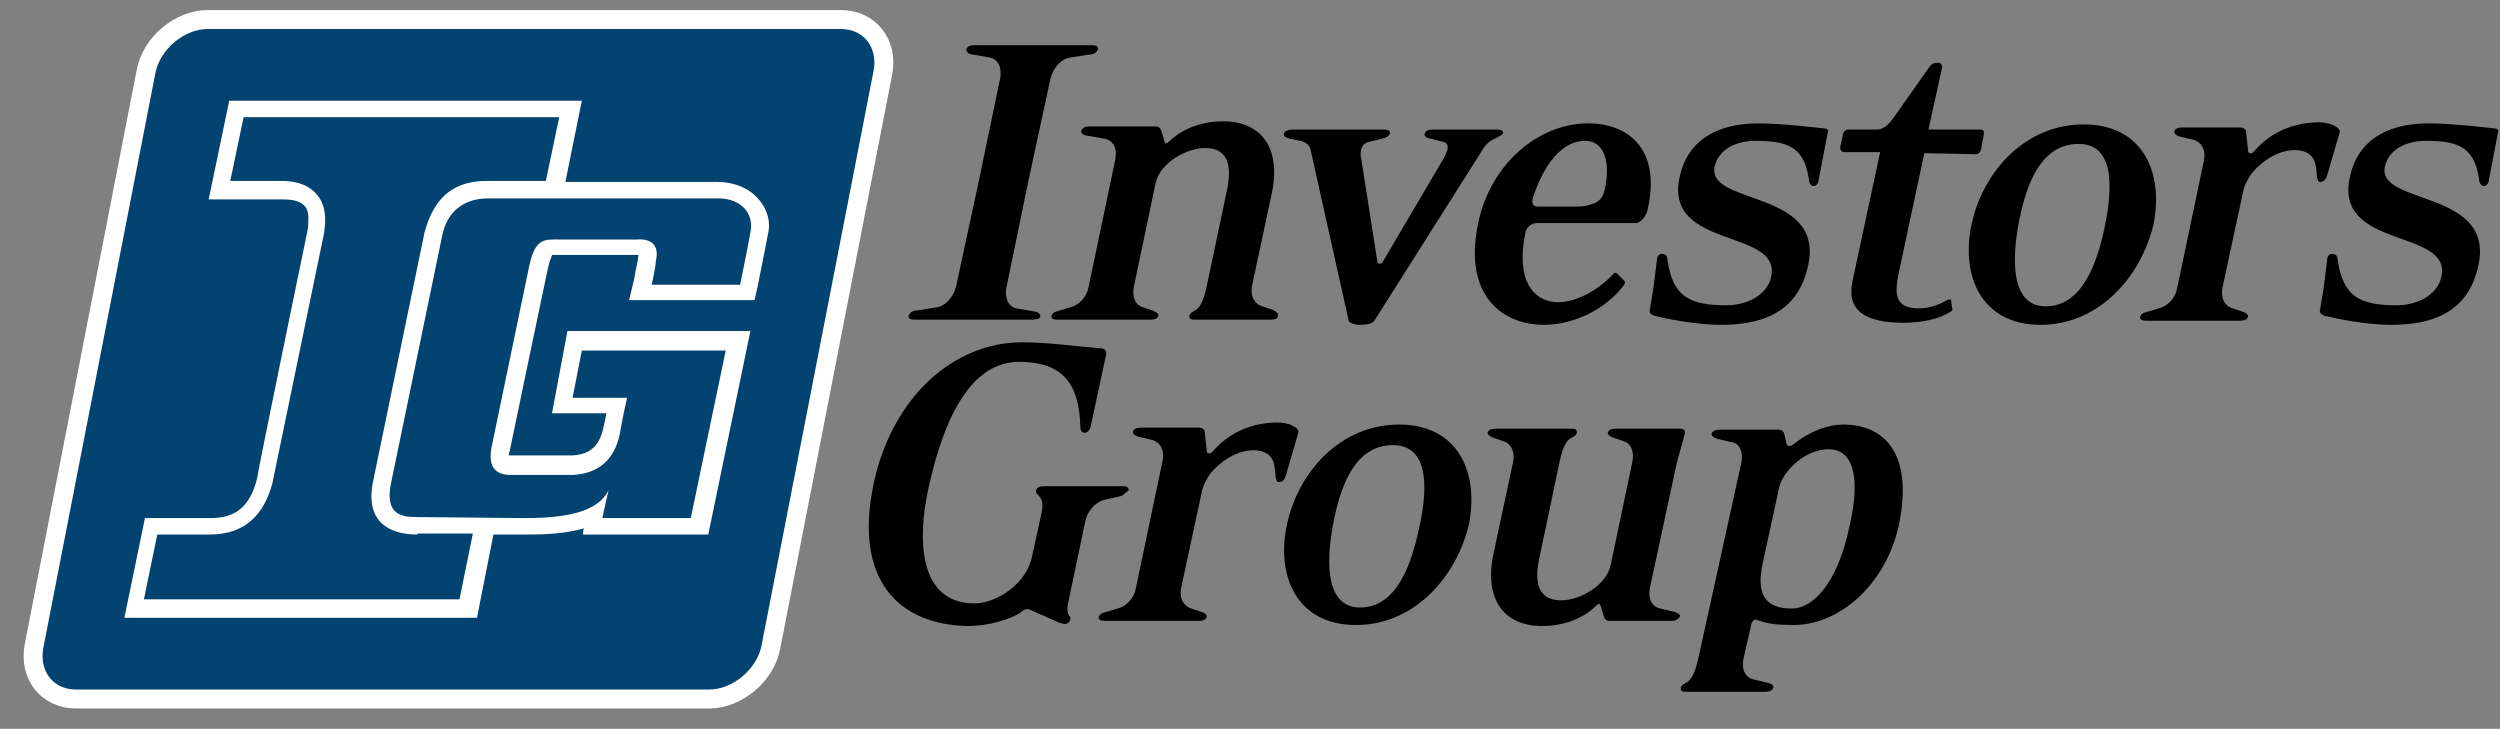<?xml version="1.0" encoding="utf-8"?>
<!-- Generator: Adobe Illustrator 20.1.0, SVG Export Plug-In . SVG Version: 6.00 Build 0)  -->
<svg version="1.1" id="IG_EN" xmlns="http://www.w3.org/2000/svg" xmlns:xlink="http://www.w3.org/1999/xlink" x="0px" y="0px"
	 viewBox="0 0 243.2 70.9" style="enable-background:new 0 0 243.2 70.9;" xml:space="preserve">
<rect x="0" y="0" width="243.2" height="70.9" fill="#808080" stroke="none"/>
<style type="text/css">
	.st0{fill:#024371;stroke:#FFFFFF;stroke-width:1.843;}
	.st1{fill:#FFFFFF;}
	.st2{fill:#024371;}
</style>
<g>
	<g>
		<path d="M100.4,31.1H89c-0.4,0-0.7-0.1-0.6-0.4s0.4-0.5,0.8-0.5l1.9-0.3c0.8-0.1,1.6-0.9,1.9-2l2.2-10.2l2.1-10.1
			c0.2-1.1-0.3-1.9-1-2l-1.7-0.3C94.2,5.3,94,5,94,4.8c0.1-0.3,0.4-0.4,0.8-0.4h11.4c0.4,0,0.7,0.1,0.6,0.4s-0.4,0.5-0.8,0.5
			l-1.9,0.3c-0.8,0.1-1.6,0.9-1.9,2L100,17.8L97.9,28c-0.2,1.1,0.3,1.9,1,2l1.7,0.3c0.4,0,0.6,0.3,0.6,0.5S100.8,31.1,100.4,31.1z"
			/>
		<path d="M123.6,31.1h-7.4c-0.4,0-0.5-0.1-0.5-0.4c0.1-0.3,0.4-0.4,0.7-0.6c0.4-0.3,0.7-0.9,1-2.3l2-9.5c0.5-2.6-0.2-3.9-2.2-3.9
			c-1.7,0-4.4,1.4-4.8,3.5l-2.1,10c-0.2,1.1,0.2,1.8,0.9,2l0.9,0.3c0.3,0.1,0.6,0.3,0.6,0.5c-0.1,0.3-0.4,0.4-0.8,0.4h-9
			c-0.4,0-0.7-0.1-0.6-0.4s0.4-0.4,0.8-0.5l1-0.3c0.8-0.2,1.6-0.9,1.8-2l2.6-12.4c0.2-1.1-0.2-1.8-1-2l-1.7-0.3
			c-0.3,0-0.7-0.2-0.6-0.5s0.4-0.4,0.8-0.4h6.4c0.4,0,0.5,0.2,0.6,0.5l0.3,1c0,0.2,0.2,0.2,0.4,0c1.4-1.4,3.4-2,5.3-2
			c3.6,0,5.7,2.5,4.7,7.1l-1.9,8.9c-0.2,1.1,0.3,1.8,1,2l0.9,0.3c0.3,0.1,0.6,0.3,0.6,0.5C124.4,31,124,31.1,123.6,31.1z"/>
		<path d="M145.6,13.4c-0.5,0.2-1,0.5-1.4,1.2l-10.5,16.6c-0.2,0.3-0.8,0.4-1.4,0.4c-0.5,0-1.1-0.2-1.1-0.4l-3.7-16.6
			c-0.1-0.5-0.5-0.8-1-0.9l-1-0.2c-0.3-0.1-0.7-0.2-0.6-0.5c0-0.2,0.4-0.4,0.8-0.4h8.9c0.4,0,0.7,0.1,0.6,0.4
			c-0.1,0.3-0.4,0.4-0.8,0.5l-1.2,0.3c-0.5,0.1-0.7,0.4-0.8,0.8c0,0.2-0.1,0.5,0,0.7l1.6,10.2c0,0.2,0.4,0.2,0.5,0l6-10.2
			c0.1-0.2,0.2-0.4,0.3-0.7c0.1-0.4,0-0.7-0.4-0.8l-1.2-0.3c-0.4-0.1-0.7-0.2-0.6-0.5c0.1-0.3,0.4-0.4,0.8-0.4h6.2
			c0.4,0,0.7,0.1,0.6,0.4C146.2,13.1,145.9,13.2,145.6,13.4z"/>
		<path d="M159.1,21.7h-9.6c-0.5,0-1,0.4-1.1,0.9c-1,4.7,0.8,6.8,3.2,6.8c2,0,4.2-1.5,5.3-2.7c0.2-0.2,0.3-0.2,0.4-0.1l0.7,0.7
			c0.1,0.1,0.1,0.2,0,0.4c-1.7,2.3-4.8,3.9-7.8,3.9c-4,0-7.9-2.8-6.4-9.9c1.2-5.8,5.9-9.7,10.7-9.7c3.8,0,7.1,2.4,5.8,8.3
			C160.2,21,159.6,21.7,159.1,21.7z M154.2,13.7c-2.2,0-4,2.2-5.1,5.6c-0.1,0.5,0,0.8,0.5,0.8c0,0,1.3,0,2.3,0h0.9
			c0.8,0,1.4,0,1.9-0.2c0.9-0.2,1.2-0.7,1.4-1.4C156.7,15.8,156.1,13.7,154.2,13.7z"/>
		<path d="M167.4,31.6c-2.4,0-5.4-0.6-6.5-0.9c-0.3-0.1-0.5-0.3-0.4-0.6c0.1-0.7,0.3-1.7,0.4-2.5c0.1-0.8,0.2-1.7,0.3-2.4
			c0-0.3,0.2-0.5,0.5-0.5s0.5,0.2,0.5,0.5c0.5,3.7,2.2,4.5,5.8,4.5c1.6,0,3.9-0.8,4.3-2.8c1-4.7-10.5-2.6-8.9-9.7
			c0.7-3.3,3.3-5.2,7.7-5.2c2.3,0,6.4,0.5,6.4,0.5c0.3,0,0.4,0.2,0.3,0.4l-0.9,4.7c0,0.2-0.2,0.5-0.5,0.5c-0.2,0-0.3-0.2-0.4-0.4
			c-0.4-3.3-1.9-4-5.2-4c-1.9,0-3.6,0.8-4,2.5c-0.8,3.8,10.7,2.2,9.1,9.6C174.9,30.6,171.1,31.6,167.4,31.6z"/>
		<path d="M189.8,30.3c-1.1,0.7-2.7,1.1-4.6,1.1c-3.6,0-5.6-1.1-5-4l2.7-12.6h-3.5c-0.2,0-0.4-0.2-0.4-0.4l0.3-1.4
			c0.1-0.3,0.3-0.4,0.5-0.4h2.8c0.4,0,0.9-0.2,1.5-1l3.6-5.1c0.2-0.3,0.5-0.4,0.8-0.4s0.5,0.2,0.4,0.6l-1.3,5.9h5
			c0.3,0,0.4,0.1,0.4,0.4l-0.3,1.6c-0.1,0.3-0.3,0.4-0.5,0.4l-5-0.1l-2.5,11.7c-0.4,2-0.4,3.4,2,3.4c0.9,0,2.1-0.4,2.7-0.8
			c0.2-0.1,0.4-0.1,0.4,0l0.1,0.8C190,30.1,189.9,30.2,189.8,30.3z"/>
		<path d="M198.5,31.6c-5.7,0-7.8-4.7-6.7-9.8s5.2-9.7,10.9-9.7s7.8,4.6,6.8,9.7C208.3,26.9,204.2,31.6,198.5,31.6z M202.2,14
			c-3.6,0-5,3.8-5.7,7.1s-1.2,8.7,2.5,8.7c3.6,0,5-4.3,5.7-7.5C205.4,19,206,14,202.2,14z"/>
		<path d="M226.4,17c-0.1,0.4-0.3,0.7-0.7,0.7s-0.3-1-0.4-1.4c-0.1-1-0.7-1.7-2.1-1.7c-1.5,0-3.1,1-4.1,2.2
			c-0.4,0.5-0.8,1.3-0.9,1.9l-2,9.3c-0.2,1.1,0.3,1.8,1,2l0.9,0.3c0.4,0.1,0.6,0.3,0.6,0.5c-0.1,0.3-0.4,0.4-0.8,0.4h-9.1
			c-0.4,0-0.7-0.1-0.6-0.4c0.1-0.3,0.4-0.4,0.8-0.5l1-0.3c0.8-0.2,1.6-0.9,1.8-2l2.6-12.4c0.2-1.1-0.3-1.8-1-2l-1.3-0.3
			c-0.4-0.1-0.6-0.3-0.6-0.5c0.1-0.3,0.4-0.4,0.8-0.4h5.6c0.4,0,0.6,0.2,0.6,0.5l0.2,1.8c0,0.2,0.3,0.3,0.5,0.1c1.7-2,4-2.9,6.4-2.9
			c0.4,0,1.1,0.1,1.4,0.3c0.2,0.1,0.7,0.3,0.6,0.7L226.4,17z"/>
		<path d="M232.6,31.6c-2.4,0-5.4-0.6-6.5-0.9c-0.3-0.1-0.5-0.3-0.4-0.6c0.1-0.7,0.3-1.7,0.4-2.5c0.1-0.8,0.2-1.7,0.3-2.4
			c0-0.3,0.2-0.5,0.5-0.5s0.5,0.2,0.5,0.5c0.5,3.7,2.2,4.5,5.8,4.5c1.6,0,3.9-0.8,4.3-2.8c1-4.7-10.5-2.6-8.9-9.7
			c0.7-3.3,3.3-5.2,7.7-5.2c2.3,0,6.4,0.5,6.4,0.5c0.3,0,0.4,0.2,0.3,0.4l-0.9,4.7c0,0.2-0.2,0.5-0.5,0.5c-0.2,0-0.3-0.2-0.4-0.4
			c-0.4-3.3-1.9-4-5.2-4c-1.9,0-3.6,0.8-4,2.5c-0.8,3.8,10.7,2.2,9.1,9.6C240.1,30.6,236.3,31.6,232.6,31.6z"/>
	</g>
	<g>
		<path class="st0" d="M75,62.9c-0.5,2.8-3.3,5.1-6,5.1H7.4c-2.8,0-4.6-2.3-4.1-5.1L14.2,7c0.5-2.8,3.3-5.1,6-5.1h61.6
			c2.8,0,4.6,2.3,4.1,5.1L75,62.9z"/>
		<g>
			<path class="st1" d="M73.8,19.4c-0.9-1.1-2.4-1.7-4-1.7H55l1.6-7.9H22.3l-2,9.6h7.1c0.6,0,1.6,0,2.2,0.6c0.1,0.1,0.4,0.4,0.4,1.2
				c0,0.3,0,0.8-0.1,1.3c0,0-4.7,22.7-4.9,24.1c-0.7,2.7-2.1,3.8-4.5,3.8h-6.4l-2,9.7h34.3L48,52h3.3c1.8,0,3.8-0.1,5.5-0.6
				c-0.1,0.3-0.1,0.6-0.1,0.6h2.2h10L73,32.2H55.2l-1.5,8c0,0,3.8,0,5.3,0c-0.1,0.5-0.2,1-0.3,1.4c-0.4,1.8-1.3,2.6-3,2.7
				c-0.2,0-6,0-6.1,0h-0.1c0-0.1,0-0.2,0.1-0.5c0,0,3.6-17.3,3.7-17.7c0.2-0.9,0.4-1.2,0.4-1.3c0.1,0,0.4,0,0.7,0h0.2H62
				c0,0,0,0,0.1,0l0,0v0.1c0,0.3-0.3,1.5-0.4,2.2l-0.5,2.1h12.2l0.3-1.3c0-0.1,0.7-3.4,1-5.1l0,0C75,21.7,74.7,20.4,73.8,19.4z"/>
			<path class="st2" d="M40.6,52c-2.3,0-5.2-0.9-4.3-5.2l5-24.2c1-3.7,3.1-5,6.1-5h5.7l1.3-6.2H23.7l-1.3,6.2h4.8
				c0.7,0,2.5,0,3.6,1.3c0.8,0.9,1,2.2,0.7,3.9l-5,24.2c-0.8,3-2.6,5-6.1,5h-5.1L14,58.3h30.7l1.3-6.4h-5.4V52z"/>
			<path class="st2" d="M40.5,50.3c-1.5,0-3-0.3-2.5-3.1L43,23c0.5-2.6,2.3-3.7,4.5-3.7h22.4c2.1,0,3.5,1.4,3.1,3.3
				c-0.3,1.7-1,5.1-1,5.1h-8.6c0,0,0.4-1.8,0.4-2.3c0.4-1.7-0.6-2.2-1.9-2.1h-7.4c-1.5,0-2.4-0.2-3,2.5l-3.7,17.8
				c-0.2,1.2-0.1,2.5,1.7,2.6h6.3c3-0.2,4.1-2.1,4.5-4c0.2-1.3,0.7-3.5,0.7-3.5h-5.3l0.9-4.6h14l-3.4,16.3h-8.6c0,0,0.4-1.9,0.6-2.7
				c-0.9,1.8-3.3,2.7-8.1,2.7L40.5,50.3L40.5,50.3z"/>
		</g>
	</g>
	<g>
		<path d="M108.9,48.3l-1.4,0.3c-0.8,0.2-1.6,0.9-1.9,2l-1.7,8.1c-0.1,0.4-0.1,0.9,0.1,1.2c0.1,0.1,0.2,0.2,0.1,0.4
			c-0.1,0.3-0.3,0.4-0.5,0.4s-0.4-0.1-0.5-0.1l-2.7-1.2c-0.4-0.2-0.7-0.2-1,0.1c-1.1,0.8-3.4,1.4-5.2,1.4C87.4,60.8,83,56.4,85,47
			c1.8-8.4,7.8-13.7,14.4-13.7c2.6,0,5.3,0.4,7.8,0.6c0.3,0,0.5,0.4,0.4,0.6l-1.5,7c-0.1,0.4-0.4,0.6-0.6,0.6s-0.4-0.2-0.4-0.5
			c-0.1-4.4-1.8-6.4-6-6.4c-5.7,0-7.9,8.3-8.8,12.4c-1,4.5-1.1,11.1,4.5,11.1c2.1,0,5.1-1.9,5.6-4.6l0.9-4.1
			c0.2-0.9,0.1-1.3-0.1-1.6s-0.5-0.4-0.4-0.7c0-0.2,0.3-0.4,0.7-0.4h7.8c0.4,0,0.5,0.2,0.5,0.4C109.5,47.9,109.3,48.2,108.9,48.3z"
			/>
		<path d="M125.1,46.2c-0.1,0.4-0.3,0.7-0.7,0.7c-0.4,0-0.3-1-0.4-1.4c-0.1-1-0.7-1.7-2.1-1.7c-1.5,0-3.1,1-4.1,2.2
			c-0.4,0.5-0.8,1.3-0.9,1.9l-2,9.3c-0.2,1.1,0.3,1.8,1,2l0.9,0.3c0.4,0.1,0.6,0.3,0.6,0.5c-0.1,0.3-0.4,0.4-0.8,0.4h-9.1
			c-0.4,0-0.7-0.1-0.6-0.4c0.1-0.3,0.4-0.4,0.8-0.5l1-0.3c0.8-0.2,1.6-0.9,1.8-2l2.6-12.4c0.2-1.1-0.3-1.8-1-2l-1.3-0.3
			c-0.4-0.1-0.6-0.3-0.6-0.5c0.1-0.3,0.4-0.4,0.8-0.4h5.6c0.4,0,0.6,0.2,0.6,0.5l0.2,1.8c0,0.2,0.3,0.3,0.5,0.1c1.7-2,4-2.9,6.4-2.9
			c0.4,0,1.1,0.1,1.4,0.3c0.2,0.1,0.7,0.3,0.6,0.7L125.1,46.2z"/>
		<path d="M131.9,60.8c-5.7,0-7.8-4.7-6.7-9.8c1.1-5.1,5.2-9.7,10.9-9.7s7.8,4.6,6.8,9.7C141.7,56.1,137.6,60.8,131.9,60.8z
			 M135.5,43.3c-3.6,0-5,3.8-5.7,7.1s-1.2,8.7,2.5,8.7c3.6,0,5-4.3,5.7-7.5C138.8,48.2,139.3,43.3,135.5,43.3z"/>
		<path d="M162.6,60.4h-6c-0.4,0-0.5-0.2-0.6-0.5l-0.3-1c-0.1-0.2-0.2-0.2-0.4,0c-1.4,1.4-3.4,2-5.3,2c-3.6,0-5.7-2.5-4.7-7.1
			l1.9-8.9c0.2-1.1-0.3-1.8-1-2l-0.9-0.3c-0.3-0.1-0.6-0.3-0.6-0.5c0.1-0.3,0.4-0.4,0.8-0.4h7.4c0.4,0,0.5,0.1,0.5,0.4
			c-0.1,0.3-0.4,0.4-0.7,0.6c-0.4,0.3-0.7,0.9-1,2.3l-2,9.5c-0.5,2.6,0.2,3.9,2.2,3.9c1.7,0,4.4-1.4,4.8-3.5l2.1-10
			c0.2-1.1-0.2-1.8-0.9-2l-0.9-0.3c-0.3-0.1-0.6-0.3-0.6-0.5c0.1-0.3,0.4-0.4,0.8-0.4h6.2c0.4,0,0.6,0.2,0.5,0.5l-0.8,2.9l-2.6,12.1
			c-0.2,1.1,0.2,1.8,1,2l1.3,0.3c0.3,0.1,0.7,0.2,0.6,0.5C163.3,60.2,163,60.4,162.6,60.4z"/>
		<path d="M174.5,60.8c-1.7,0-2.5-0.1-3.6-0.5c-0.2-0.1-0.4,0.1-0.5,0.3l-0.8,3.5c-0.2,1.1,0.2,1.8,1,2l1.3,0.3
			c0.3,0.1,0.7,0.2,0.6,0.5c-0.1,0.3-0.4,0.4-0.8,0.4H164c-0.4,0-0.5-0.1-0.5-0.4c0.1-0.3,0.4-0.4,0.7-0.6c0.4-0.3,0.7-0.9,1-2.2
			l4.2-19.1c0.2-1.1-0.2-1.9-1-2l-1.3-0.3c-0.4-0.1-0.6-0.3-0.6-0.5c0.1-0.3,0.4-0.4,0.8-0.4h5.7c0.4,0,0.5,0.2,0.6,0.5l0.2,0.9
			c0.1,0.1,0.1,0.2,0.3,0.2c0.1,0,0.2-0.1,0.4-0.2c1.6-1.3,3.4-1.9,4.8-1.9c4,0,6.9,2.8,5.4,9.9C183.3,57.2,178.7,60.8,174.5,60.8z
			 M177.9,43.7c-1.4,0-3,0.8-4.2,2.4c-0.2,0.3-0.5,0.8-0.6,1.2l-1.6,7.4c-0.7,3.1,0.2,4.5,2.8,4.5c2,0,4.4-2.3,5.6-7.9
			C181.2,45.7,179.9,43.7,177.9,43.7z"/>
	</g>
</g>
</svg>

